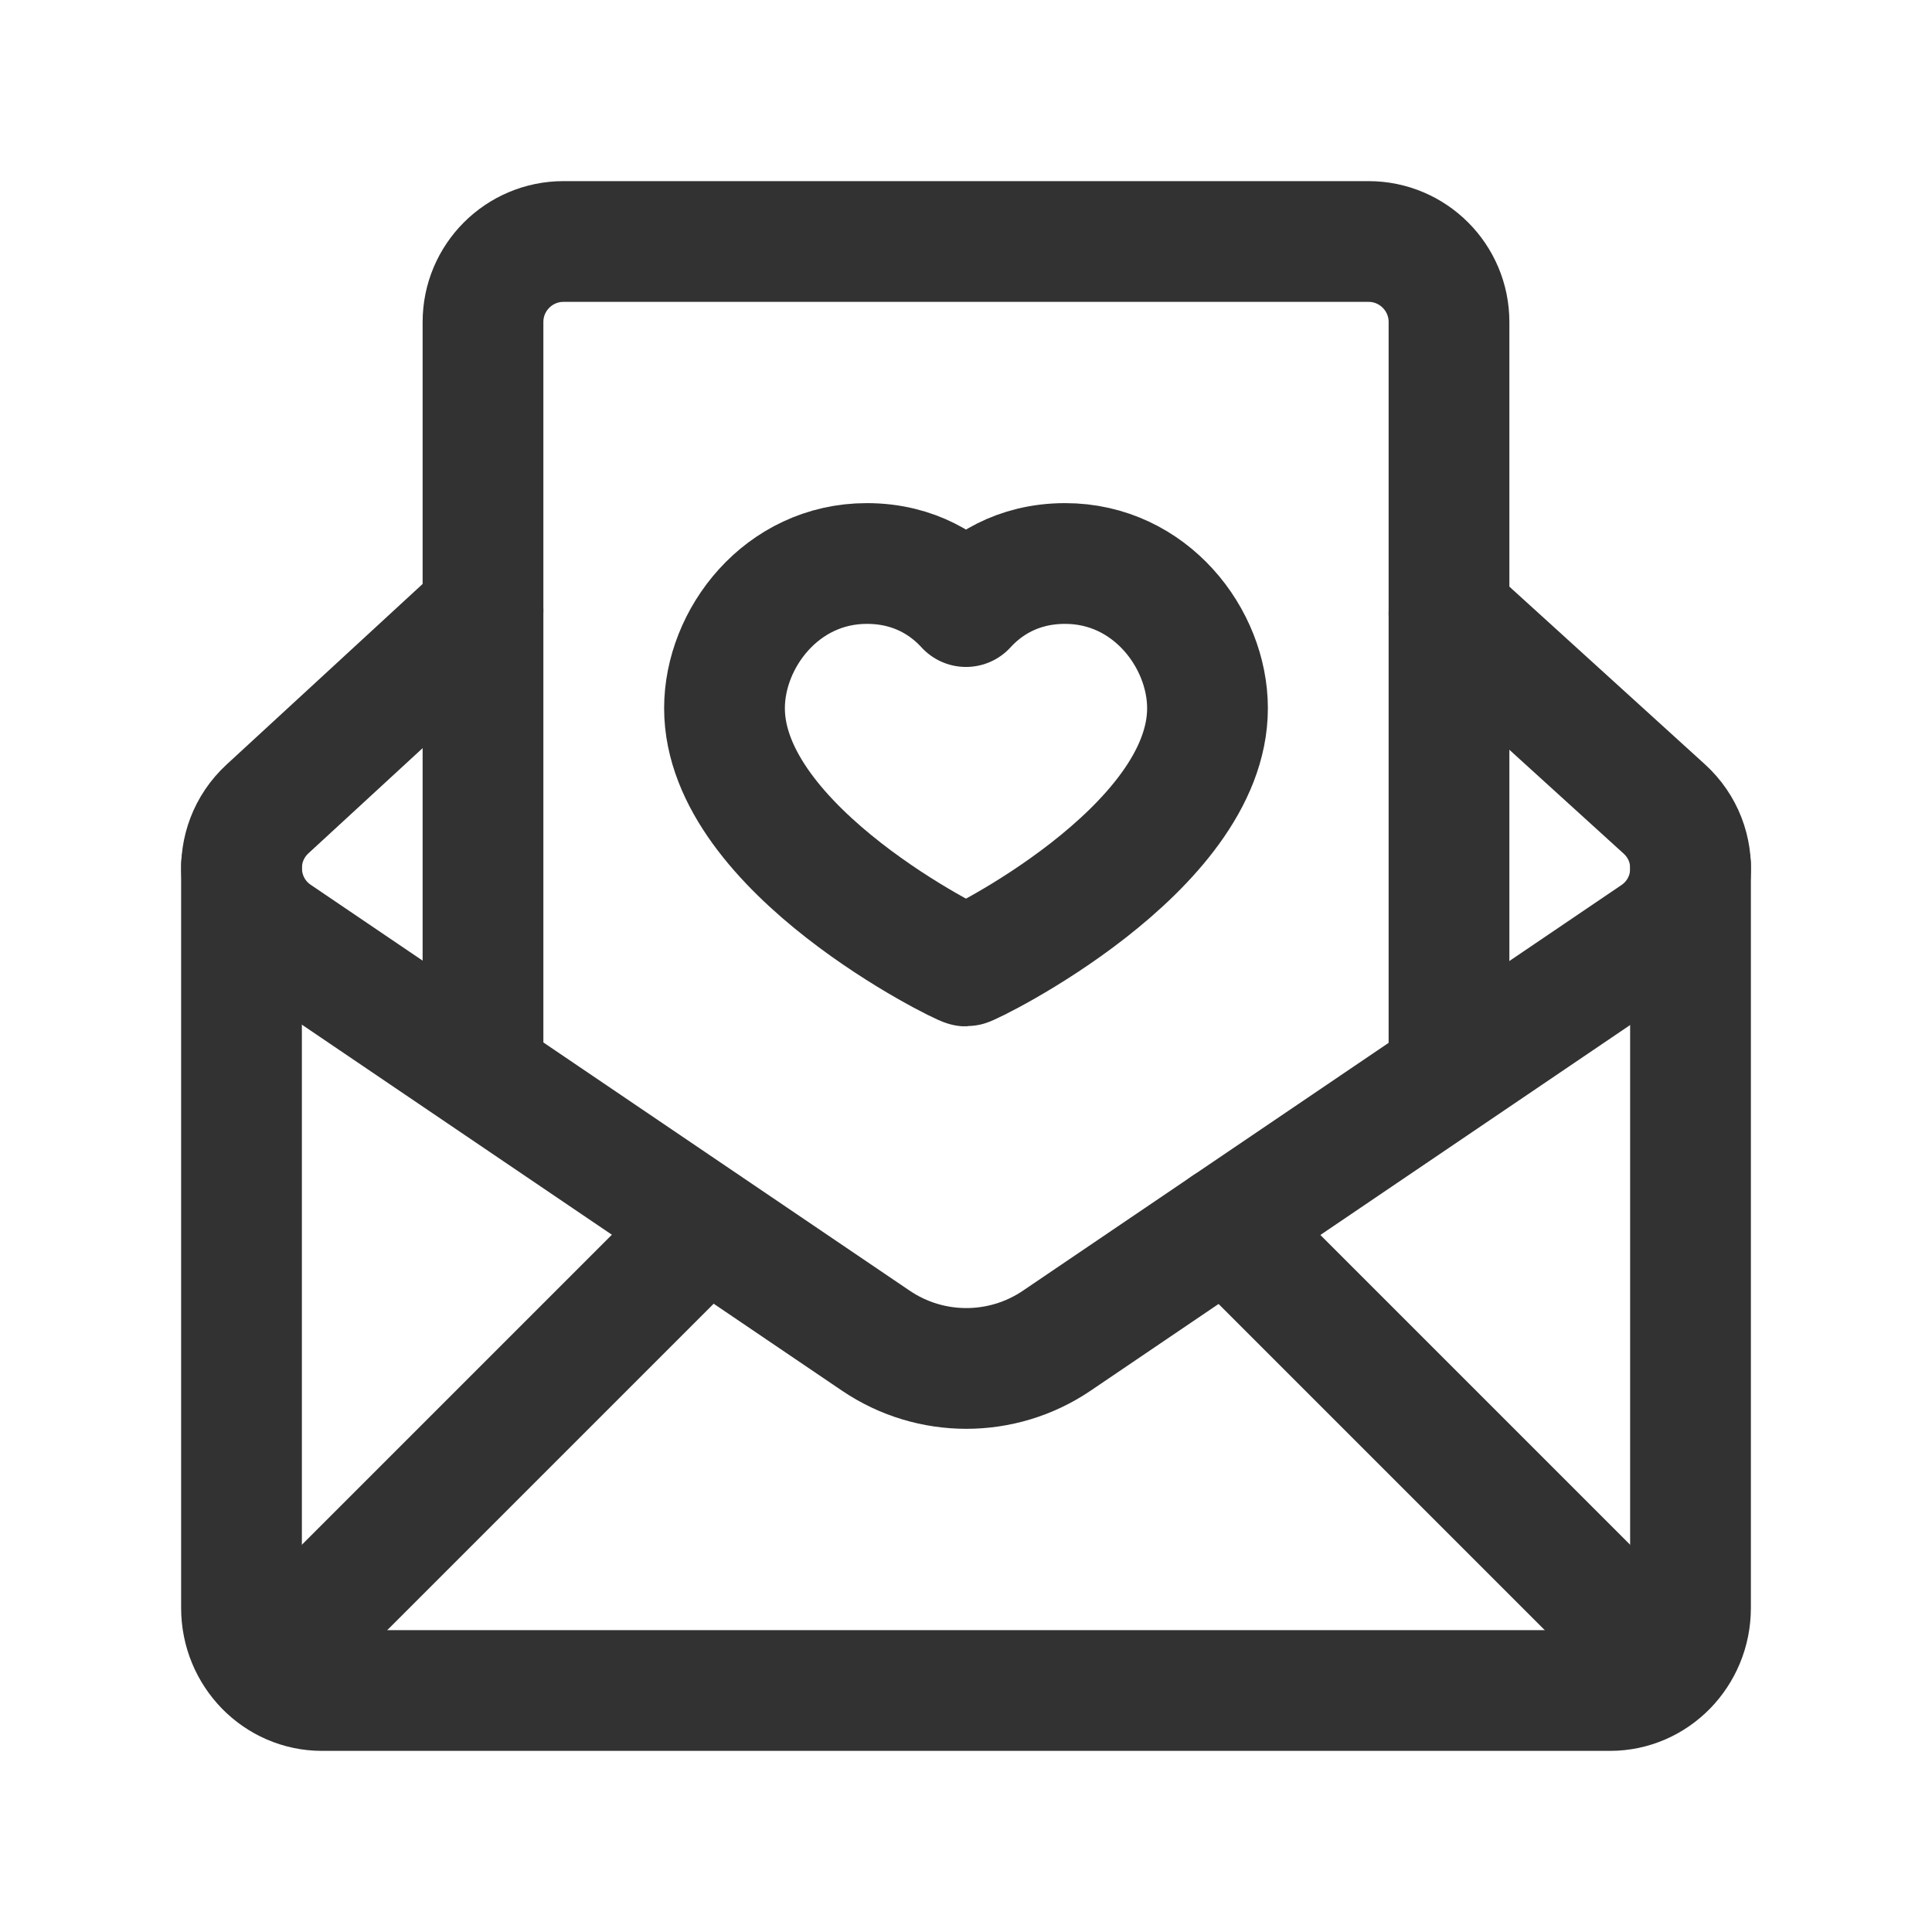<?xml version="1.0" encoding="UTF-8"?><svg version="1.1" viewBox="0 0 24 24" xmlns="http://www.w3.org/2000/svg" xmlns:xlink="http://www.w3.org/1999/xlink"><!--Generated by IJSVG (https://github.com/iconjar/IJSVG)--><g stroke-linecap="round" stroke-width="1.5" stroke="#323232" fill="none" stroke-linejoin="round"><path d="M6,7.583l-2.677,2.466c-0.474,0.437 -0.417,1.201 0.116,1.563l7.442,5.043c0.678,0.459 1.568,0.459 2.246,0l7.435,-5.039c0.536,-0.363 0.591,-1.132 0.112,-1.567l-2.674,-2.43"></path><path d="M3,10.75v9.225c0,0.566 0.448,1.025 1,1.025h16c0.552,0 1,-0.459 1,-1.025v-9.225"></path><path d="M3.3,20.7l5.47,-5.47"></path><path d="M15.23,15.23l5.47,5.47"></path><path d="M18,13.278v-9.278c0,-0.552 -0.448,-1 -1,-1h-10c-0.552,0 -1,0.448 -1,1v9.278"></path><path d="M13.232,7c1.058,0 1.768,0.931 1.768,1.798c0,1.761 -2.946,3.202 -3,3.202c-0.054,0 -3,-1.441 -3,-3.202c0,-0.867 0.71,-1.798 1.768,-1.798c0.605,0 1.002,0.283 1.232,0.535c0.23,-0.252 0.627,-0.535 1.232,-0.535Z"></path></g><path fill="none" d="M0,0h24v24h-24Z"></path></svg>